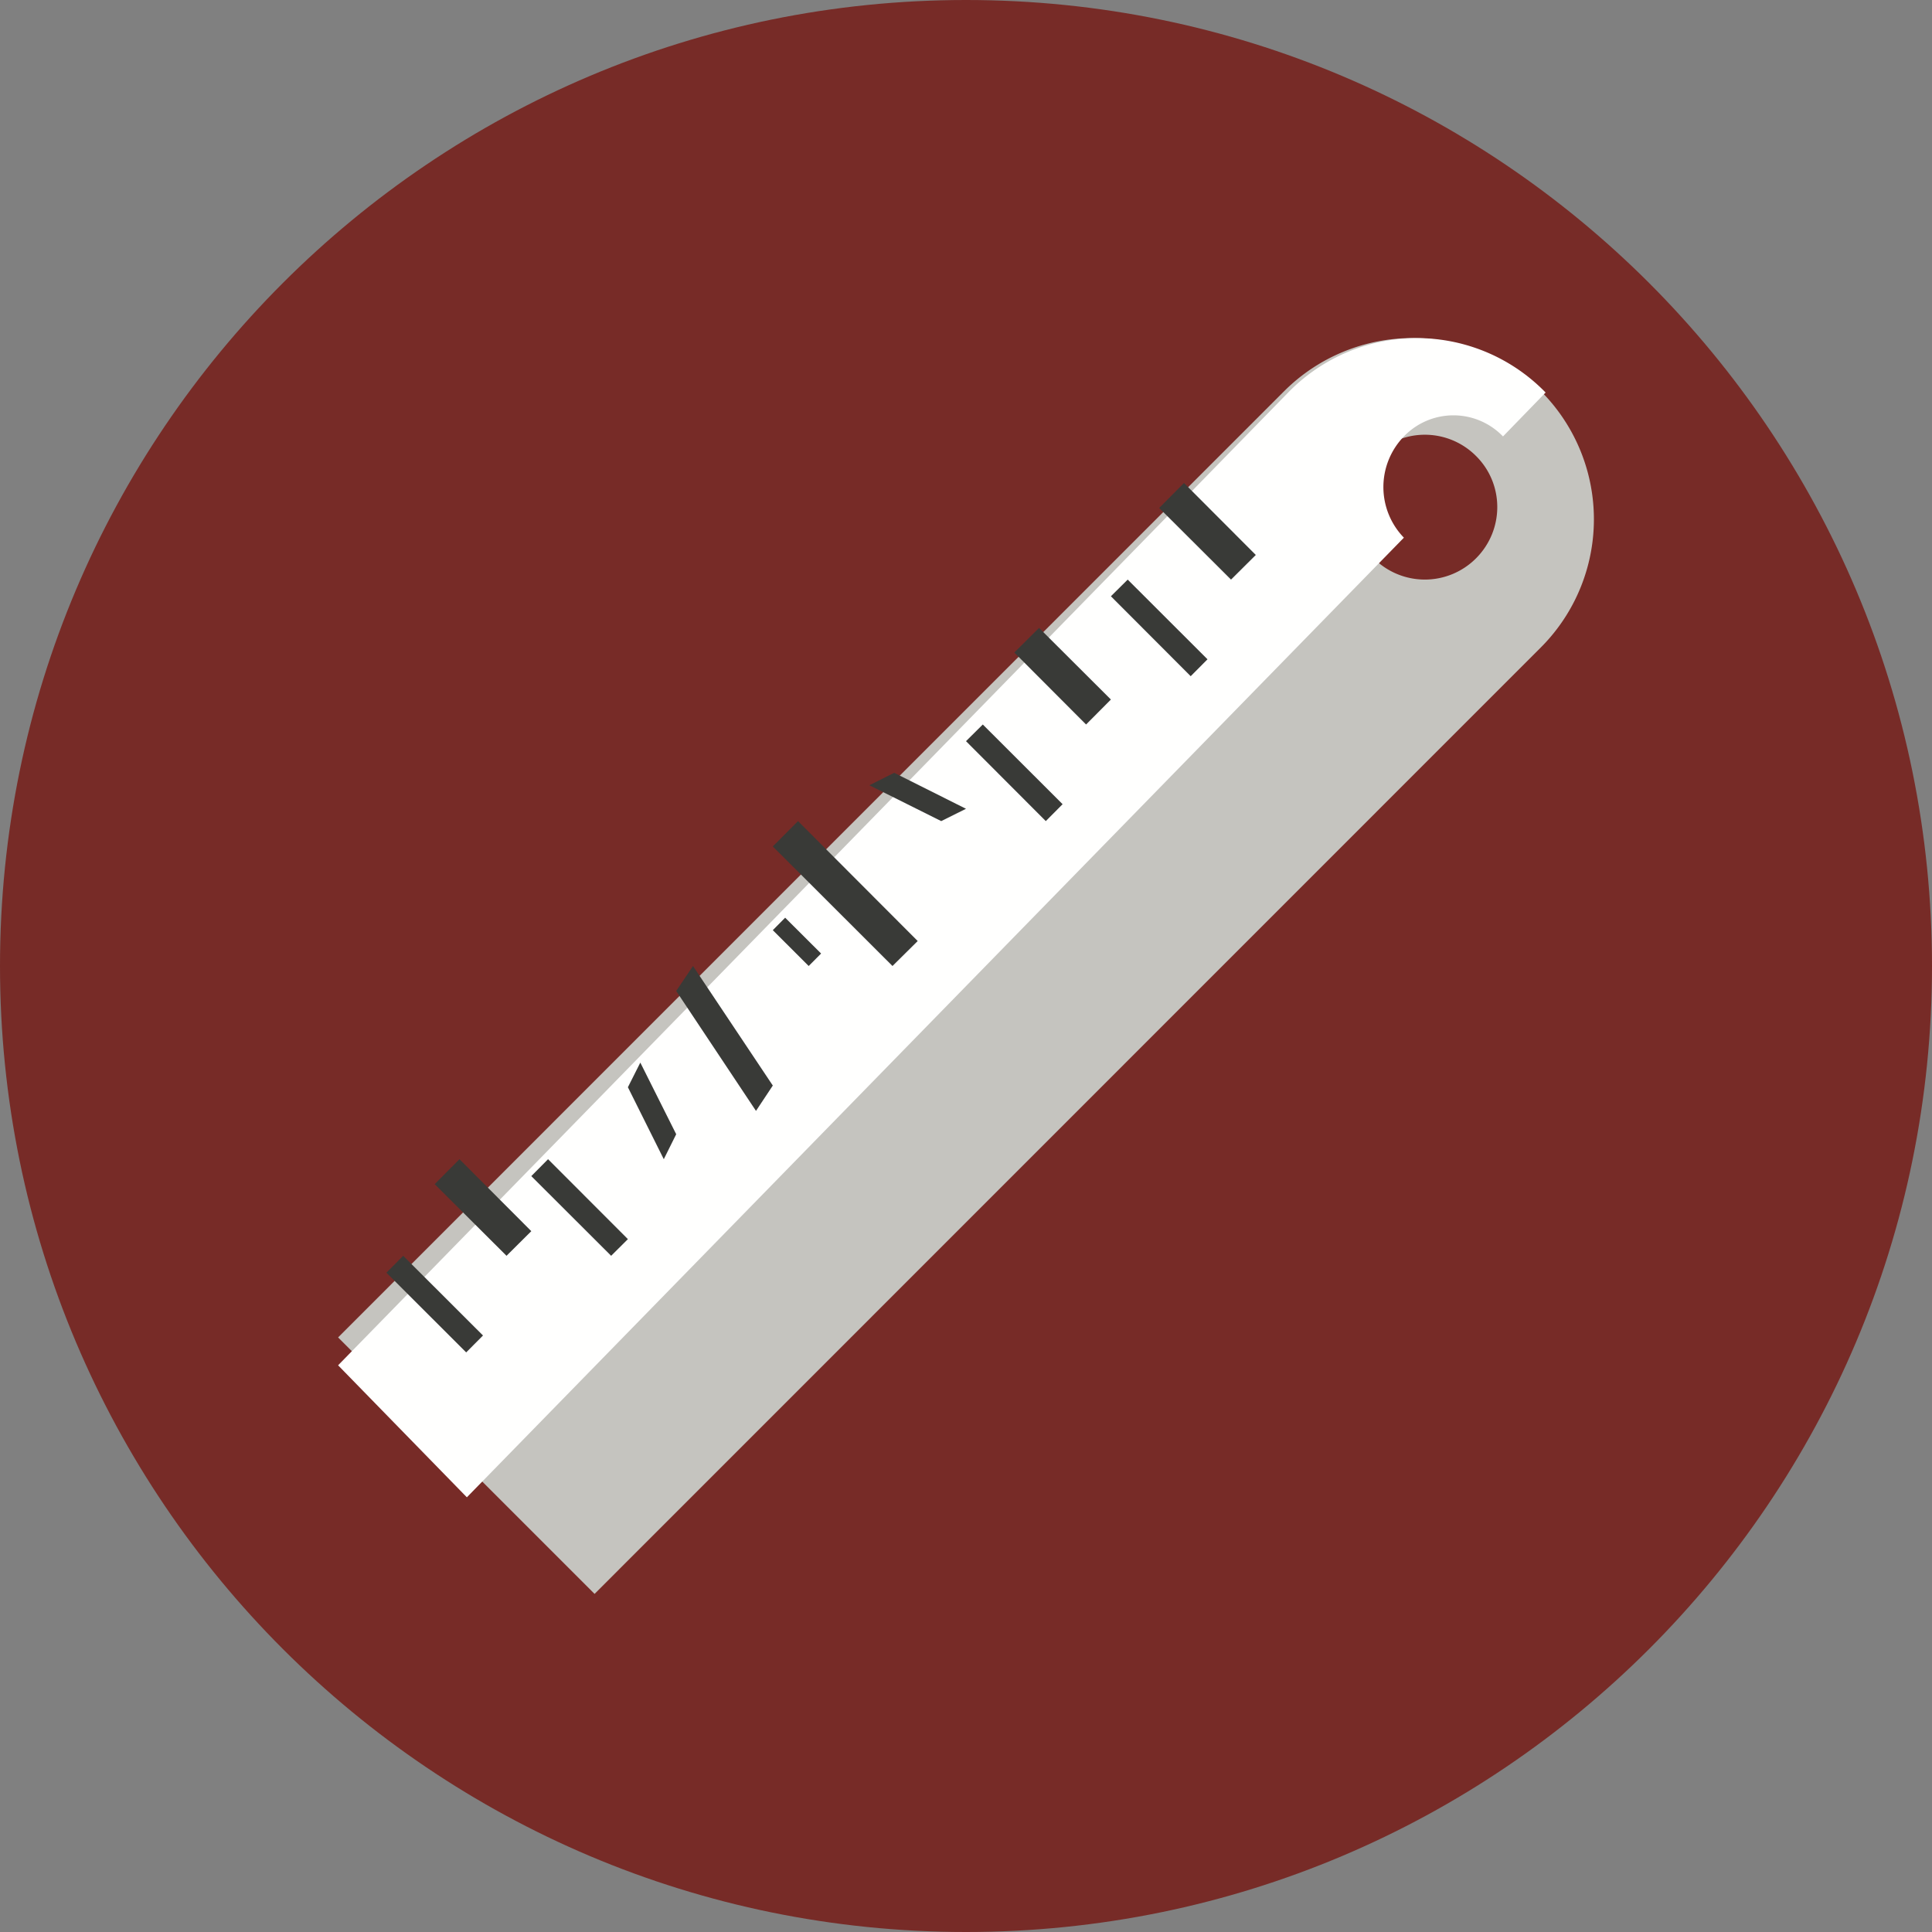 <svg xmlns="http://www.w3.org/2000/svg" width="40" height="40" viewBox="0 0 40 40">
    <rect x="0" y="0" width="40" height="40" fill="#808080" stroke="none"/>
    <g fill="none" fill-rule="evenodd">
        <path fill="#772B27" d="M0 20C0 8.954 8.954 0 20 0c11.045 0 20 8.954 20 20s-8.955 20-20 20C8.954 40 0 31.046 0 20"/>
        <path fill="#C5C4BF" d="M30.56 11.559a1.496 1.496 0 0 1-2.12 0 1.496 1.496 0 0 1 0-2.118 1.496 1.496 0 0 1 2.12 0c.586.582.586 1.53 0 2.118zm1.34-3.463a3.762 3.762 0 0 0-5.31 0L7 27.69 12.31 33 31.9 13.406a3.754 3.754 0 0 0 0-5.31z"/>
        <path fill="#FFFFFE" d="M26.67 8.127L7 28.267 9.666 31l19.4-19.868a1.506 1.506 0 0 1 0-2.096 1.423 1.423 0 0 1 2.052 0L32 8.127a3.715 3.715 0 0 0-5.33 0"/>
        <path fill="#393A37" d="M8 26.35l.348-.35L10 27.65l-.348.35L8 26.35M9 24.517L9.513 24 11 25.49l-.513.51L9 24.517M11 24.35l.347-.35L13 25.655l-.347.345L11 24.35M13 22.51l.257-.51.743 1.483-.257.517L13 22.51M14 20.517l.348-.517L16 22.475l-.348.525L14 20.517M16 19.258l.256-.258.744.742-.257.258-.743-.742M16 17.525l.522-.525L19 19.483l-.522.517L16 17.525M18 16.258l.513-.258 1.487.745-.513.255L18 16.258M20 15.345l.348-.345L22 16.65l-.348.35L20 15.345M21 13.51l.513-.51L23 14.483l-.514.517L21 13.51M23 12.345l.348-.345L25 13.65l-.348.35L23 12.345M24 10.517l.513-.517L26 11.49l-.513.51L24 10.517"/>
    </g>
</svg>
